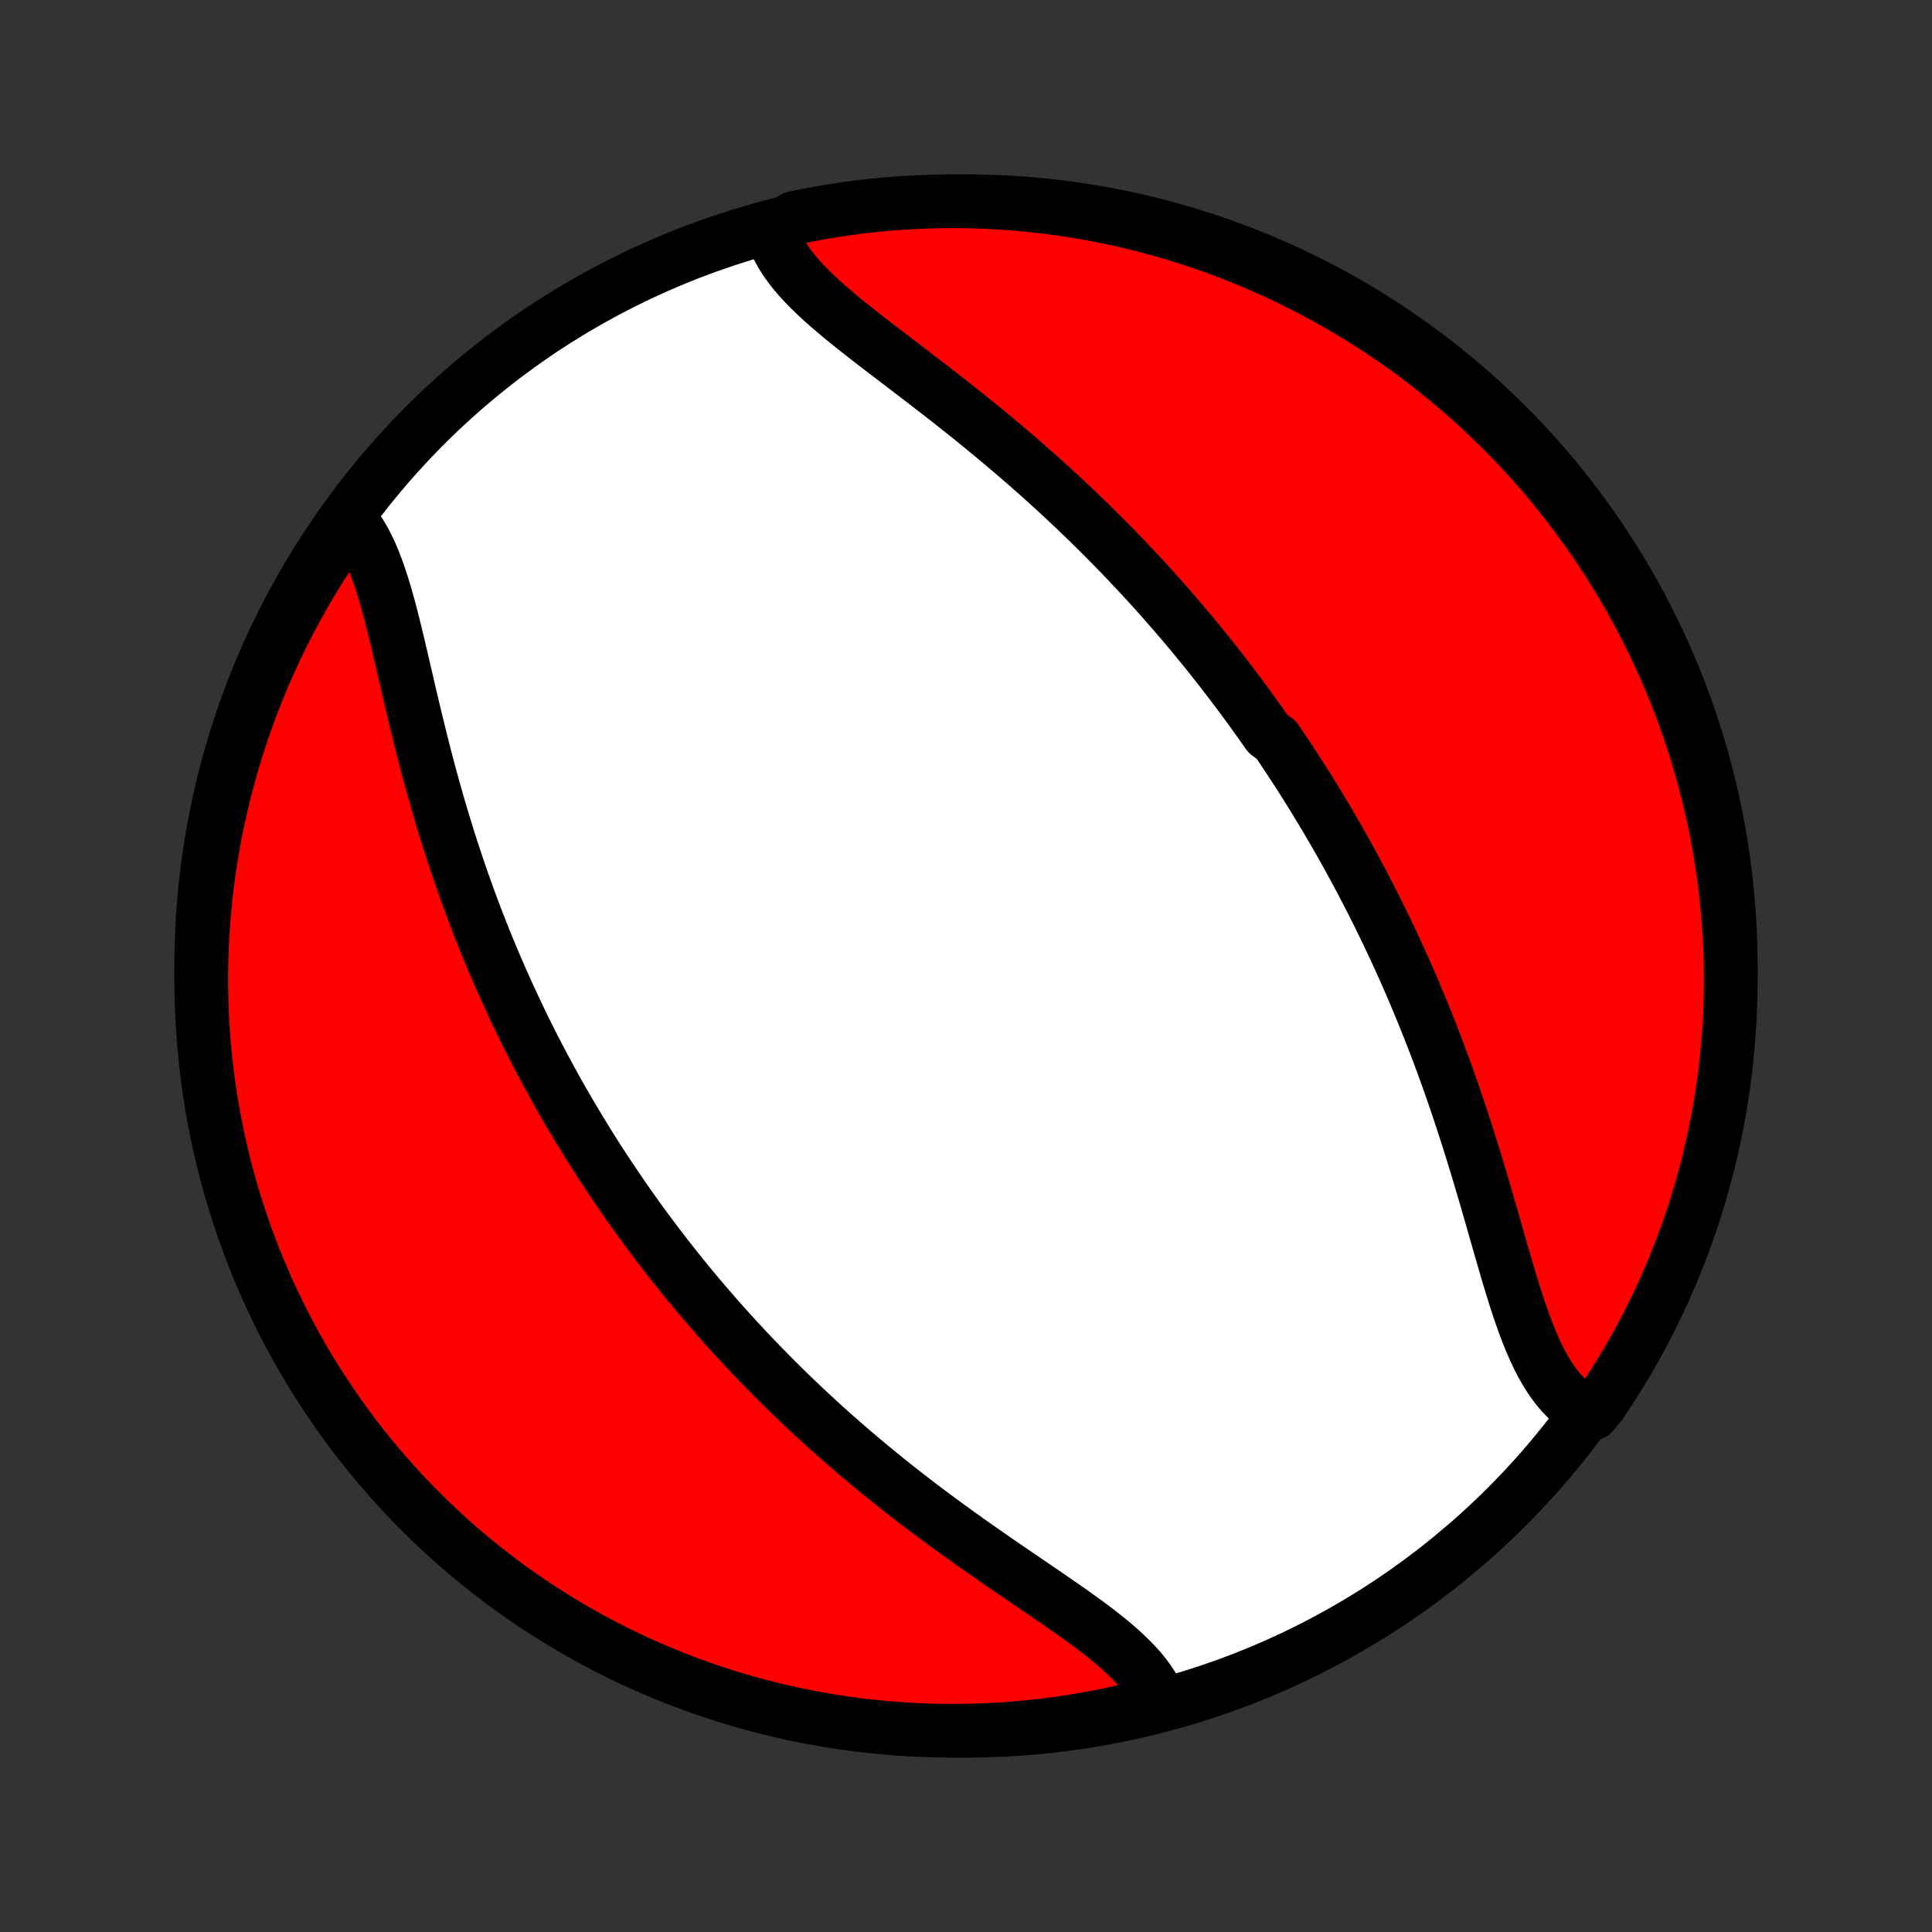 <?xml version="1.0" encoding="utf-8" standalone="no"?>
<!DOCTYPE svg PUBLIC "-//W3C//DTD SVG 1.1//EN"
  "http://www.w3.org/Graphics/SVG/1.1/DTD/svg11.dtd">
<!-- Created with matplotlib (http://matplotlib.org/) -->
<svg height="72pt" version="1.1" viewBox="0 0 72 72" width="72pt" xmlns="http://www.w3.org/2000/svg" xmlns:xlink="http://www.w3.org/1999/xlink">
 <rect x="0" y="0" width="72" height="72" fill="#333333" stroke="none"/>
 <defs>
  <style type="text/css">
*{stroke-linecap:butt;stroke-linejoin:round;}
  </style>
 </defs>
 <g id="figure_1">
  <g id="patch_1">
   <path d="
M0 72
L72 72
L72 0
L0 0
z
" style="fill:none;"/>
  </g>
  <g id="axes_1">
   <g id="PatchCollection_1">
    <defs>
     <path d="
M36 -7.5
C43.558 -7.5 50.808 -10.503 56.153 -15.848
C61.497 -21.192 64.5 -28.442 64.5 -36
C64.5 -43.558 61.497 -50.808 56.153 -56.153
C50.808 -61.497 43.558 -64.5 36 -64.5
C28.442 -64.5 21.192 -61.497 15.848 -56.153
C10.503 -50.808 7.5 -43.558 7.5 -36
C7.5 -28.442 10.503 -21.192 15.848 -15.848
C21.192 -10.503 28.442 -7.5 36 -7.5
z
" id="C0_0_a811fe30f3"/>
     <path d="
M28.764 -63.368
L28.835 -63.142
L28.925 -62.919
L29.032 -62.698
L29.155 -62.479
L29.294 -62.263
L29.447 -62.05
L29.614 -61.838
L29.794 -61.628
L29.986 -61.419
L30.189 -61.212
L30.402 -61.006
L30.624 -60.8
L30.854 -60.596
L31.092 -60.392
L31.335 -60.187
L31.585 -59.983
L31.839 -59.779
L32.098 -59.575
L32.36 -59.37
L32.626 -59.165
L32.893 -58.96
L33.163 -58.754
L33.434 -58.547
L33.706 -58.339
L33.978 -58.131
L34.251 -57.922
L34.524 -57.713
L34.796 -57.503
L35.067 -57.292
L35.338 -57.081
L35.607 -56.869
L35.875 -56.656
L36.142 -56.443
L36.406 -56.229
L36.669 -56.015
L36.93 -55.8
L37.188 -55.585
L37.445 -55.37
L37.699 -55.154
L37.951 -54.938
L38.2 -54.722
L38.447 -54.505
L38.692 -54.288
L38.934 -54.071
L39.174 -53.854
L39.411 -53.637
L39.646 -53.42
L39.878 -53.202
L40.107 -52.985
L40.334 -52.767
L40.559 -52.55
L40.781 -52.332
L41 -52.115
L41.217 -51.897
L41.432 -51.68
L41.644 -51.462
L41.854 -51.245
L42.062 -51.027
L42.267 -50.809
L42.471 -50.592
L42.672 -50.374
L42.87 -50.157
L43.067 -49.939
L43.262 -49.721
L43.454 -49.504
L43.645 -49.286
L43.833 -49.068
L44.02 -48.85
L44.205 -48.632
L44.388 -48.413
L44.569 -48.195
L44.748 -47.976
L44.926 -47.758
L45.102 -47.538
L45.276 -47.319
L45.449 -47.099
L45.62 -46.879
L45.789 -46.659
L45.957 -46.438
L46.124 -46.217
L46.289 -45.995
L46.453 -45.773
L46.615 -45.55
L46.776 -45.327
L46.936 -45.103
L47.094 -44.879
L47.252 -44.654
L47.563 -44.428
L47.716 -44.201
L47.869 -43.974
L48.02 -43.745
L48.171 -43.516
L48.32 -43.286
L48.469 -43.055
L48.616 -42.823
L48.763 -42.59
L48.908 -42.356
L49.053 -42.121
L49.196 -41.884
L49.339 -41.647
L49.48 -41.408
L49.621 -41.168
L49.761 -40.926
L49.901 -40.683
L50.039 -40.439
L50.177 -40.193
L50.313 -39.945
L50.449 -39.696
L50.584 -39.446
L50.719 -39.193
L50.852 -38.939
L50.985 -38.684
L51.117 -38.426
L51.248 -38.166
L51.379 -37.905
L51.508 -37.642
L51.637 -37.376
L51.765 -37.109
L51.892 -36.84
L52.018 -36.568
L52.144 -36.295
L52.269 -36.019
L52.393 -35.741
L52.516 -35.461
L52.638 -35.178
L52.759 -34.893
L52.879 -34.606
L52.999 -34.317
L53.117 -34.025
L53.235 -33.731
L53.352 -33.435
L53.467 -33.136
L53.582 -32.835
L53.695 -32.532
L53.808 -32.226
L53.919 -31.918
L54.03 -31.608
L54.139 -31.296
L54.247 -30.981
L54.354 -30.665
L54.46 -30.346
L54.565 -30.025
L54.669 -29.703
L54.772 -29.379
L54.873 -29.053
L54.974 -28.726
L55.074 -28.398
L55.172 -28.068
L55.27 -27.738
L55.367 -27.407
L55.463 -27.075
L55.559 -26.744
L55.654 -26.412
L55.749 -26.081
L55.843 -25.75
L55.938 -25.421
L56.032 -25.093
L56.127 -24.767
L56.223 -24.443
L56.32 -24.122
L56.418 -23.805
L56.518 -23.491
L56.62 -23.182
L56.725 -22.878
L56.833 -22.58
L56.944 -22.289
L57.06 -22.005
L57.18 -21.729
L57.305 -21.461
L57.435 -21.203
L57.573 -20.956
L57.717 -20.719
L57.868 -20.494
L58.027 -20.282
L58.194 -20.084
L58.37 -19.9
L58.555 -19.73
L58.749 -19.576
L58.953 -19.438
L59.342 -19.317
L59.624 -19.648
L59.899 -20.058
L60.166 -20.473
L60.426 -20.892
L60.679 -21.316
L60.924 -21.745
L61.161 -22.178
L61.391 -22.615
L61.613 -23.056
L61.827 -23.501
L62.034 -23.95
L62.232 -24.403
L62.422 -24.859
L62.605 -25.318
L62.779 -25.781
L62.945 -26.247
L63.103 -26.716
L63.253 -27.187
L63.394 -27.662
L63.527 -28.139
L63.652 -28.618
L63.768 -29.099
L63.876 -29.583
L63.975 -30.069
L64.066 -30.556
L64.148 -31.045
L64.222 -31.536
L64.287 -32.028
L64.343 -32.521
L64.391 -33.015
L64.43 -33.51
L64.461 -34.006
L64.482 -34.502
L64.496 -34.999
L64.5 -35.497
L64.496 -35.994
L64.483 -36.491
L64.461 -36.989
L64.431 -37.486
L64.392 -37.982
L64.344 -38.478
L64.288 -38.973
L64.224 -39.467
L64.15 -39.961
L64.068 -40.453
L63.977 -40.943
L63.878 -41.432
L63.771 -41.92
L63.655 -42.405
L63.53 -42.889
L63.398 -43.371
L63.256 -43.85
L63.107 -44.327
L62.949 -44.801
L62.783 -45.273
L62.609 -45.742
L62.427 -46.208
L62.237 -46.671
L62.038 -47.13
L61.832 -47.587
L61.618 -48.039
L61.396 -48.488
L61.167 -48.933
L60.93 -49.375
L60.685 -49.812
L60.432 -50.245
L60.172 -50.673
L59.905 -51.098
L59.631 -51.517
L59.349 -51.932
L59.06 -52.342
L58.765 -52.747
L58.462 -53.147
L58.152 -53.542
L57.836 -53.931
L57.513 -54.315
L57.184 -54.693
L56.848 -55.066
L56.505 -55.433
L56.157 -55.794
L55.802 -56.148
L55.441 -56.497
L55.075 -56.84
L54.702 -57.176
L54.324 -57.505
L53.94 -57.828
L53.551 -58.145
L53.157 -58.455
L52.757 -58.758
L52.352 -59.053
L51.942 -59.342
L51.527 -59.624
L51.108 -59.899
L50.684 -60.166
L50.255 -60.426
L49.822 -60.679
L49.385 -60.924
L48.944 -61.161
L48.499 -61.391
L48.05 -61.613
L47.597 -61.827
L47.141 -62.034
L46.682 -62.232
L46.219 -62.422
L45.753 -62.605
L45.284 -62.779
L44.813 -62.945
L44.338 -63.103
L43.861 -63.253
L43.382 -63.394
L42.901 -63.527
L42.417 -63.652
L41.931 -63.768
L41.444 -63.876
L40.955 -63.975
L40.464 -64.066
L39.972 -64.148
L39.479 -64.222
L38.985 -64.287
L38.49 -64.343
L37.994 -64.391
L37.498 -64.43
L37.001 -64.461
L36.503 -64.482
L36.006 -64.496
L35.509 -64.5
L35.011 -64.496
L34.514 -64.483
L34.018 -64.461
L33.522 -64.431
L33.027 -64.392
L32.533 -64.344
L32.039 -64.288
L31.547 -64.224
L31.057 -64.15
L30.568 -64.068
L30.08 -63.977
L29.595 -63.878
z
" id="C0_1_3df8df00ea"/>
     <path d="
M13.012 -52.66
L13.168 -52.474
L13.315 -52.275
L13.454 -52.061
L13.585 -51.834
L13.708 -51.594
L13.825 -51.343
L13.935 -51.081
L14.04 -50.809
L14.14 -50.528
L14.235 -50.238
L14.327 -49.94
L14.415 -49.635
L14.501 -49.324
L14.584 -49.007
L14.665 -48.685
L14.746 -48.359
L14.825 -48.03
L14.904 -47.697
L14.982 -47.361
L15.06 -47.023
L15.139 -46.684
L15.218 -46.343
L15.298 -46.001
L15.379 -45.659
L15.46 -45.316
L15.543 -44.974
L15.627 -44.632
L15.712 -44.291
L15.798 -43.95
L15.886 -43.611
L15.976 -43.273
L16.067 -42.936
L16.159 -42.601
L16.253 -42.268
L16.349 -41.937
L16.445 -41.607
L16.544 -41.28
L16.644 -40.955
L16.745 -40.632
L16.848 -40.312
L16.953 -39.994
L17.058 -39.678
L17.165 -39.365
L17.274 -39.054
L17.384 -38.746
L17.495 -38.44
L17.607 -38.137
L17.721 -37.836
L17.836 -37.537
L17.952 -37.242
L18.07 -36.948
L18.188 -36.657
L18.308 -36.369
L18.428 -36.083
L18.55 -35.799
L18.673 -35.518
L18.797 -35.239
L18.922 -34.962
L19.049 -34.687
L19.176 -34.415
L19.304 -34.144
L19.433 -33.876
L19.563 -33.61
L19.694 -33.346
L19.826 -33.084
L19.959 -32.824
L20.094 -32.565
L20.229 -32.309
L20.365 -32.054
L20.502 -31.801
L20.64 -31.55
L20.779 -31.3
L20.919 -31.052
L21.06 -30.806
L21.202 -30.561
L21.346 -30.318
L21.49 -30.076
L21.635 -29.835
L21.782 -29.596
L21.929 -29.357
L22.078 -29.12
L22.227 -28.885
L22.378 -28.65
L22.53 -28.417
L22.684 -28.184
L22.838 -27.953
L22.994 -27.723
L23.151 -27.493
L23.309 -27.264
L23.469 -27.037
L23.63 -26.81
L23.792 -26.584
L23.956 -26.358
L24.122 -26.133
L24.288 -25.909
L24.457 -25.686
L24.627 -25.463
L24.798 -25.241
L24.971 -25.019
L25.146 -24.797
L25.322 -24.576
L25.5 -24.356
L25.68 -24.136
L25.862 -23.916
L26.046 -23.697
L26.231 -23.478
L26.419 -23.26
L26.608 -23.041
L26.799 -22.823
L26.993 -22.605
L27.189 -22.388
L27.387 -22.171
L27.587 -21.953
L27.789 -21.736
L27.993 -21.52
L28.2 -21.303
L28.41 -21.087
L28.621 -20.87
L28.835 -20.654
L29.052 -20.438
L29.271 -20.222
L29.493 -20.006
L29.717 -19.791
L29.944 -19.575
L30.174 -19.36
L30.406 -19.145
L30.641 -18.93
L30.879 -18.715
L31.119 -18.501
L31.363 -18.287
L31.609 -18.073
L31.858 -17.859
L32.11 -17.645
L32.364 -17.433
L32.622 -17.22
L32.882 -17.008
L33.145 -16.796
L33.41 -16.585
L33.678 -16.374
L33.949 -16.164
L34.222 -15.954
L34.498 -15.745
L34.776 -15.537
L35.056 -15.33
L35.338 -15.123
L35.622 -14.917
L35.908 -14.712
L36.195 -14.508
L36.484 -14.304
L36.774 -14.102
L37.064 -13.9
L37.355 -13.7
L37.647 -13.5
L37.938 -13.301
L38.228 -13.103
L38.518 -12.906
L38.806 -12.71
L39.092 -12.514
L39.375 -12.32
L39.655 -12.125
L39.932 -11.931
L40.204 -11.737
L40.471 -11.544
L40.732 -11.35
L40.986 -11.156
L41.232 -10.961
L41.47 -10.765
L41.699 -10.569
L41.917 -10.371
L42.124 -10.171
L42.319 -9.97
L42.501 -9.766
L42.668 -9.56
L42.821 -9.352
L42.958 -9.14
L43.078 -8.926
L43.181 -8.708
L42.796 -8.487
L42.312 -8.322
L41.826 -8.208
L41.338 -8.102
L40.849 -8.004
L40.358 -7.915
L39.865 -7.835
L39.372 -7.763
L38.878 -7.7
L38.382 -7.646
L37.886 -7.6
L37.39 -7.562
L36.893 -7.534
L36.395 -7.514
L35.898 -7.503
L35.401 -7.5
L34.903 -7.506
L34.407 -7.521
L33.91 -7.545
L33.414 -7.577
L32.919 -7.618
L32.425 -7.667
L31.933 -7.725
L31.441 -7.792
L30.951 -7.867
L30.462 -7.951
L29.975 -8.043
L29.489 -8.144
L29.006 -8.254
L28.525 -8.371
L28.046 -8.498
L27.57 -8.632
L27.096 -8.775
L26.625 -8.927
L26.157 -9.086
L25.691 -9.254
L25.229 -9.43
L24.77 -9.614
L24.315 -9.806
L23.863 -10.006
L23.415 -10.213
L22.97 -10.429
L22.53 -10.653
L22.094 -10.884
L21.662 -11.123
L21.234 -11.37
L20.811 -11.623
L20.392 -11.885
L19.979 -12.154
L19.57 -12.43
L19.166 -12.713
L18.767 -13.003
L18.373 -13.3
L17.985 -13.605
L17.602 -13.916
L17.225 -14.233
L16.854 -14.558
L16.488 -14.889
L16.129 -15.226
L15.775 -15.57
L15.428 -15.92
L15.087 -16.276
L14.752 -16.638
L14.424 -17.006
L14.102 -17.379
L13.787 -17.759
L13.479 -18.144
L13.178 -18.534
L12.883 -18.93
L12.596 -19.331
L12.316 -19.737
L12.043 -20.148
L11.777 -20.564
L11.518 -20.984
L11.267 -21.409
L11.024 -21.838
L10.788 -22.272
L10.56 -22.71
L10.34 -23.152
L10.127 -23.598
L9.923 -24.048
L9.726 -24.501
L9.537 -24.958
L9.357 -25.418
L9.184 -25.882
L9.02 -26.348
L8.864 -26.818
L8.716 -27.29
L8.576 -27.765
L8.445 -28.242
L8.322 -28.722
L8.208 -29.204
L8.102 -29.688
L8.004 -30.174
L7.915 -30.662
L7.835 -31.151
L7.763 -31.642
L7.7 -32.135
L7.646 -32.628
L7.6 -33.122
L7.562 -33.618
L7.534 -34.114
L7.514 -34.61
L7.503 -35.107
L7.5 -35.605
L7.506 -36.102
L7.521 -36.599
L7.545 -37.097
L7.577 -37.593
L7.618 -38.09
L7.667 -38.586
L7.725 -39.081
L7.792 -39.575
L7.867 -40.068
L7.951 -40.559
L8.043 -41.049
L8.144 -41.538
L8.254 -42.025
L8.371 -42.511
L8.498 -42.994
L8.632 -43.475
L8.775 -43.954
L8.927 -44.43
L9.086 -44.904
L9.254 -45.375
L9.43 -45.843
L9.614 -46.309
L9.806 -46.771
L10.006 -47.23
L10.213 -47.685
L10.429 -48.137
L10.653 -48.585
L10.884 -49.03
L11.123 -49.47
L11.37 -49.906
L11.623 -50.338
L11.885 -50.766
L12.154 -51.189
L12.43 -51.608
z
" id="C0_2_cf78e6e0bb"/>
    </defs>
    <g clip-path="url(#p1bffca34e9)">
     <use style="fill:#ffffff;stroke:#000000;stroke-width:2.0;" x="0.0" xlink:href="#C0_0_a811fe30f3" y="72.0"/>
    </g>
    <g clip-path="url(#p1bffca34e9)">
     <use style="fill:#ff0000;stroke:#000000;stroke-width:2.0;" x="0.0" xlink:href="#C0_1_3df8df00ea" y="72.0"/>
    </g>
    <g clip-path="url(#p1bffca34e9)">
     <use style="fill:#ff0000;stroke:#000000;stroke-width:2.0;" x="0.0" xlink:href="#C0_2_cf78e6e0bb" y="72.0"/>
    </g>
   </g>
  </g>
 </g>
 <defs>
  <clipPath id="p1bffca34e9">
   <rect height="72.0" width="72.0" x="0.0" y="0.0"/>
  </clipPath>
 </defs>
</svg>
